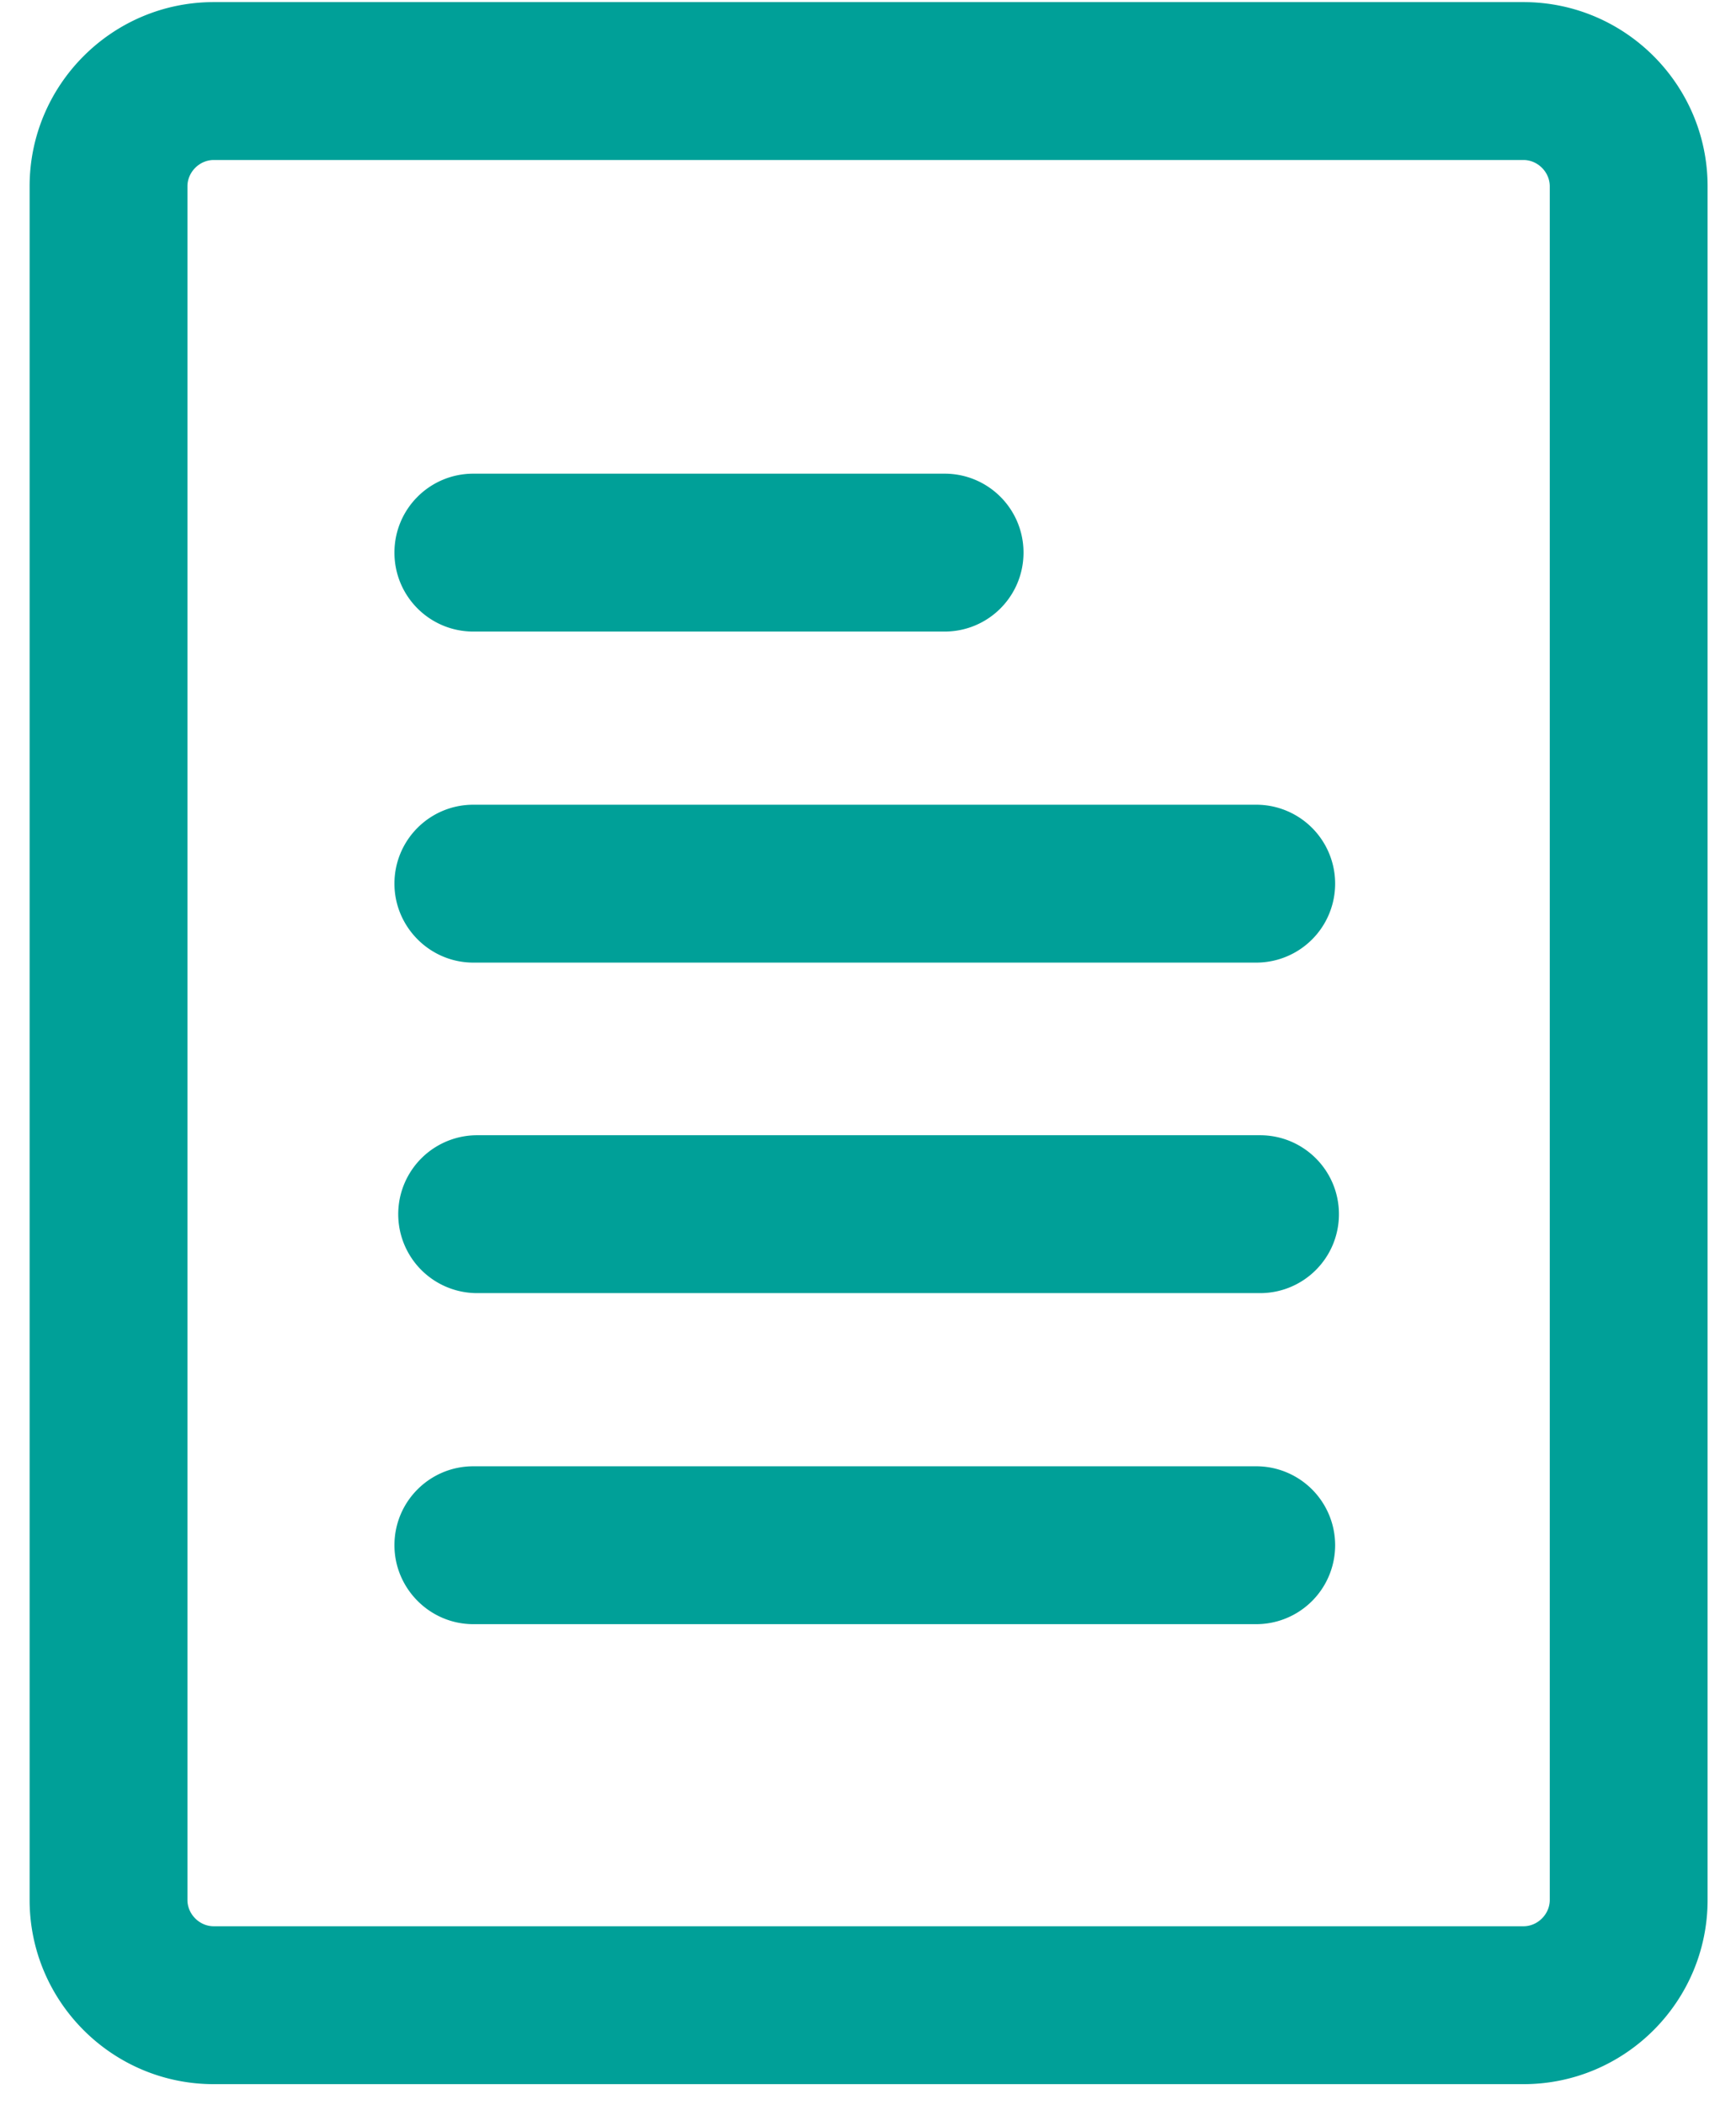 <svg xmlns="http://www.w3.org/2000/svg" viewBox="0 0 33 40">
    <path fill="#00A098" fill-rule="evenodd" d="M17.956 12H8.998c-.829 0-1.5-.67-1.5-1.5S8.169 9 8.998 9h8.958c.829 0 1.5.67 1.5 1.5s-.671 1.5-1.5 1.5zm5.924 6.29H8.998c-.829 0-1.5-.68-1.5-1.5 0-.83.671-1.5 1.5-1.5H23.88a1.5 1.5 0 1 1 0 3zm.072 6.28H9.07a1.5 1.5 0 1 1 0-3h14.882c.829 0 1.5.67 1.5 1.5s-.671 1.5-1.5 1.5zm-.072 6.29H8.998c-.829 0-1.5-.68-1.5-1.5 0-.83.671-1.5 1.5-1.5H23.88a1.5 1.5 0 1 1 0 3zM4.063 3.04c-.271 0-.5.23-.5.5V36.1c0 .27.229.5.5.5H28.96c.271 0 .5-.23.5-.5V3.54c0-.27-.229-.5-.5-.5H4.063zM28.96 39.6H4.063c-1.93 0-3.5-1.57-3.5-3.5V3.54c0-1.93 1.57-3.5 3.5-3.5H28.96c1.93 0 3.5 1.57 3.5 3.5V36.1c0 1.93-1.57 3.5-3.5 3.5z"/>
</svg>
